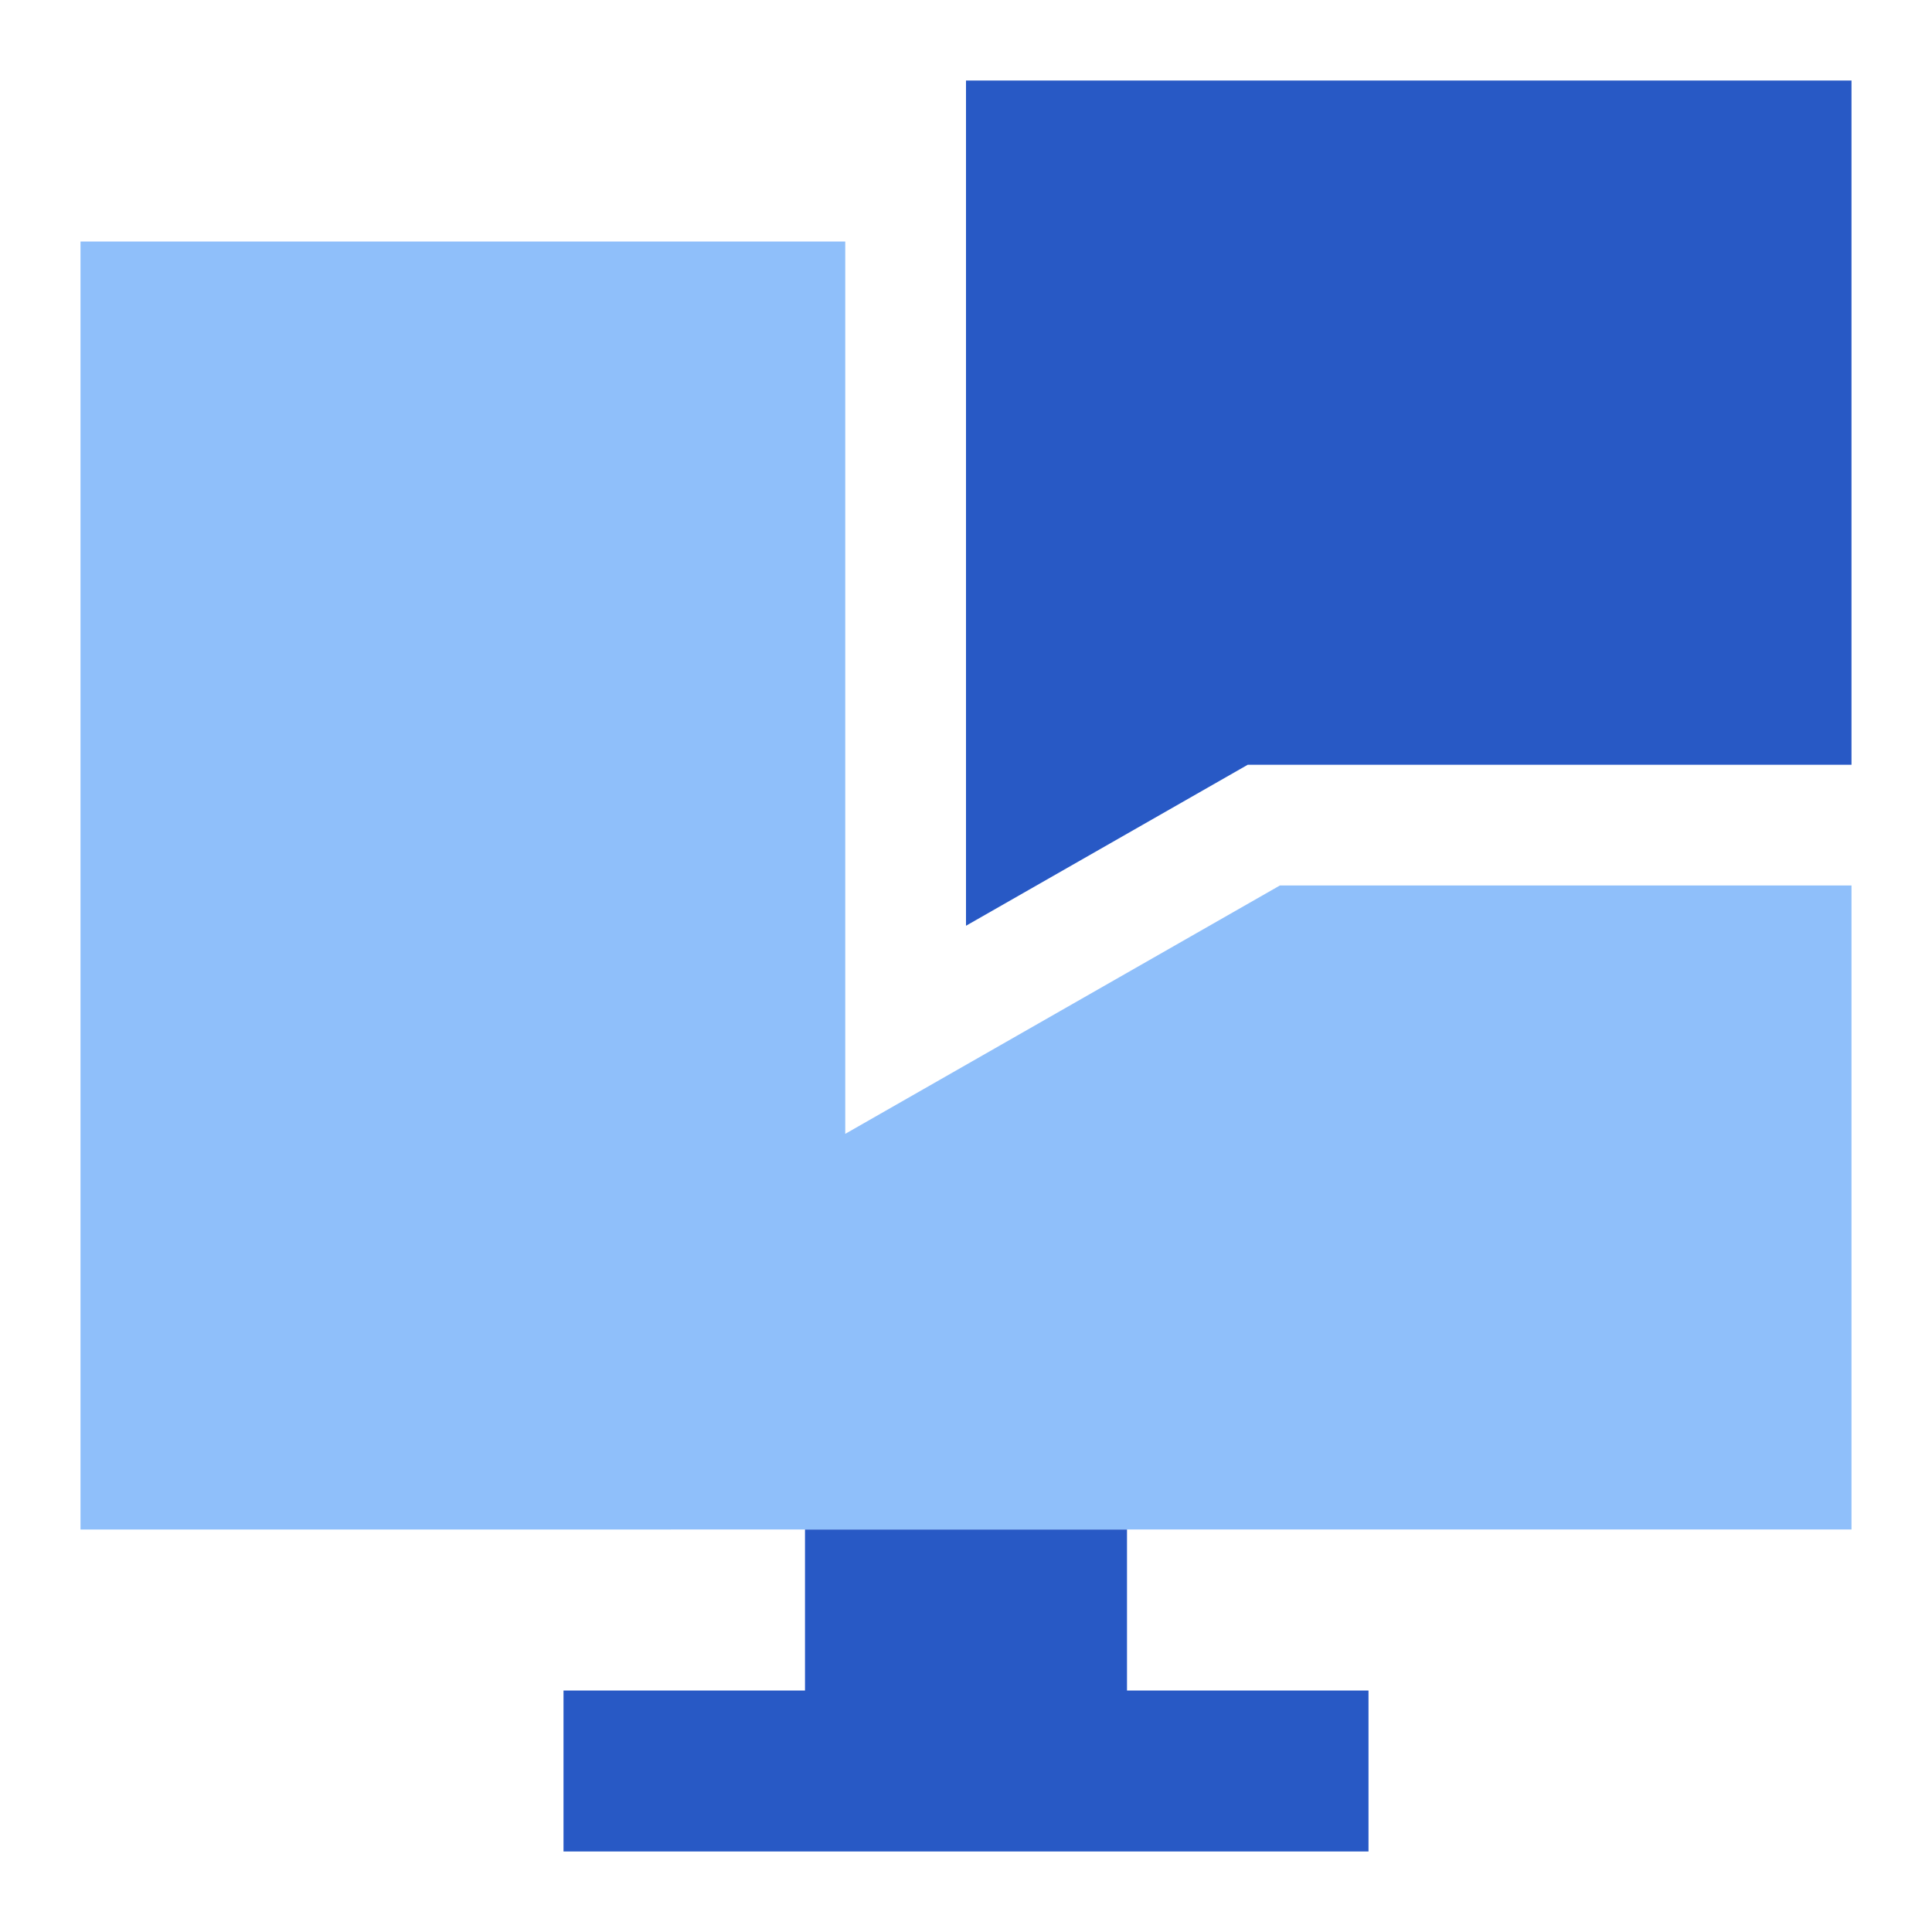 <svg xmlns="http://www.w3.org/2000/svg" fill="none" viewBox="0 0 24 24" id="Desktop-Chat--Streamline-Sharp">
  <desc>
    Desktop Chat Streamline Icon: https://streamlinehq.com
  </desc>
  <g id="desktop-chat--bubble-chat-customer-service-conversation-display-device">
    <path id="Subtract" fill="#8fbffa" fill-rule="evenodd" d="m10.5 3 0 11.085L15.899 11 23 11v8H1V3h9.5Z" clip-rule="evenodd" stroke-width="1"></path>
    <path id="Union" fill="#2859c5" fill-rule="evenodd" d="M12 11.5 12 1h11l0 8.5 -7.5 0L12 11.5Zm5 9.5h-3v-2h-4v2H7v2h10v-2Z" clip-rule="evenodd" stroke-width="1"></path>
  </g>
</svg>